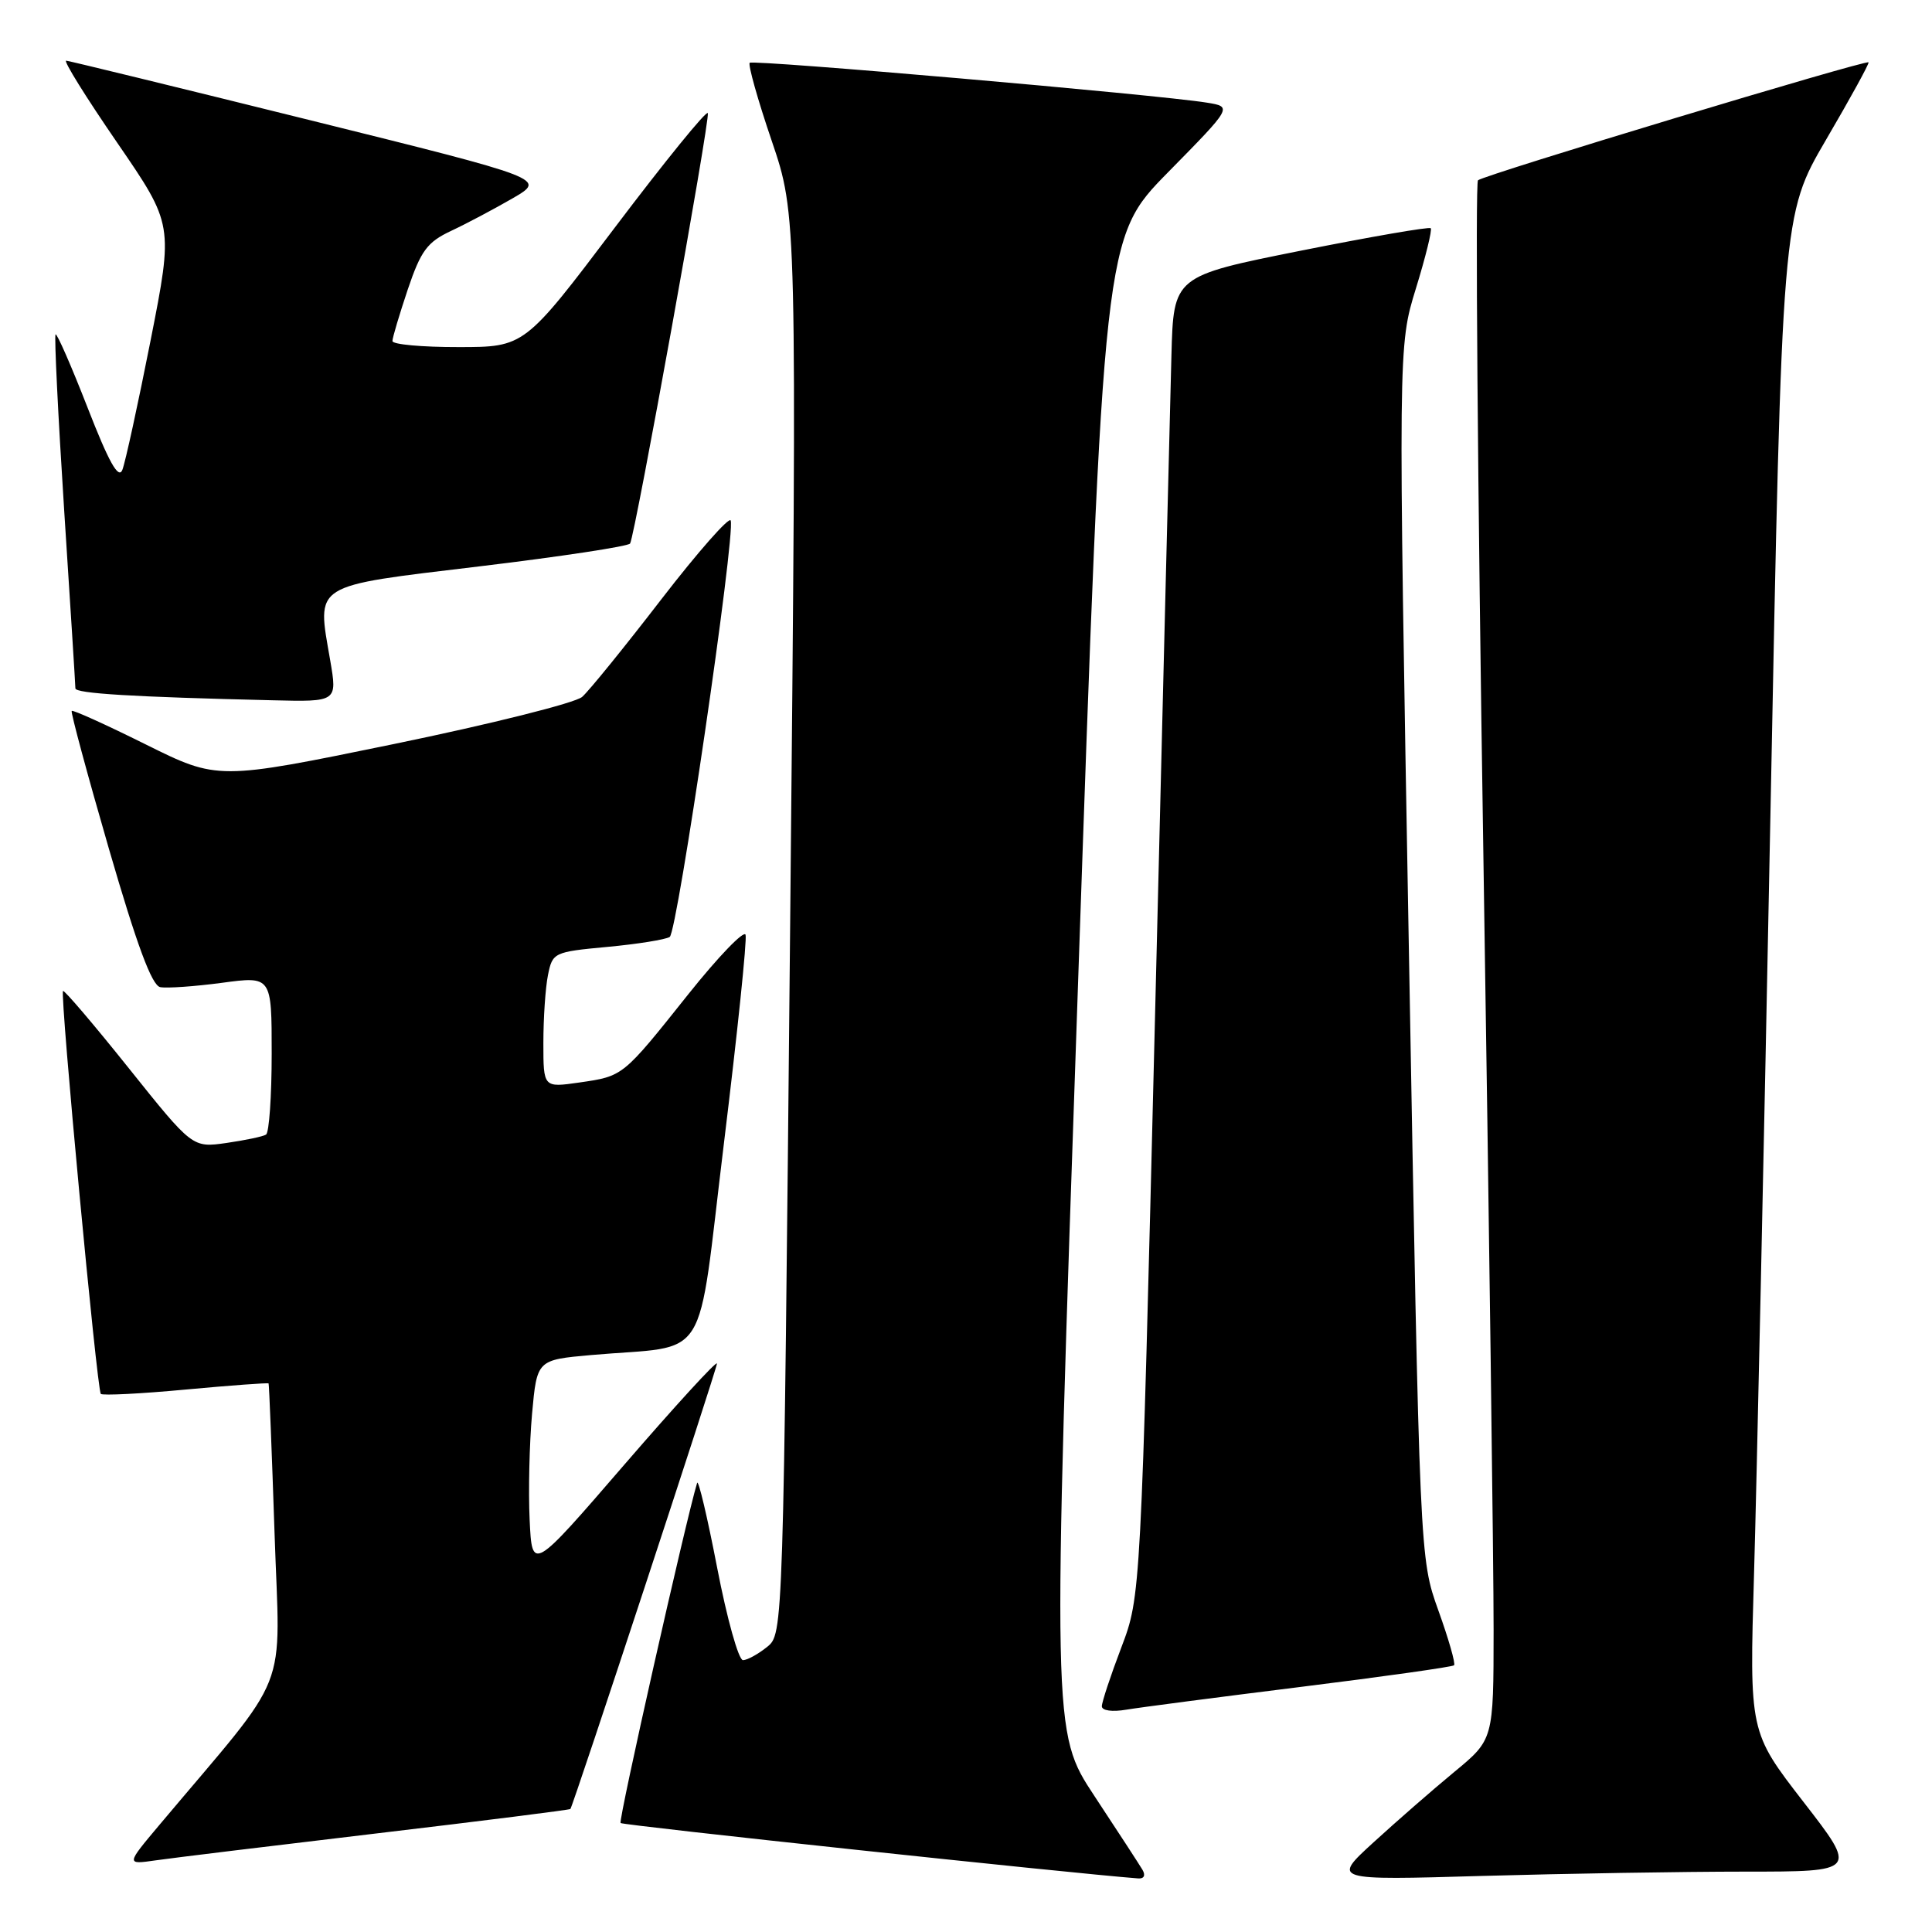 <?xml version="1.0" encoding="UTF-8" standalone="no"?>
<!DOCTYPE svg PUBLIC "-//W3C//DTD SVG 1.1//EN" "http://www.w3.org/Graphics/SVG/1.1/DTD/svg11.dtd" >
<svg xmlns="http://www.w3.org/2000/svg" xmlns:xlink="http://www.w3.org/1999/xlink" version="1.1" viewBox="0 0 256 256">
 <g >
 <path fill="currentColor"
d=" M 151.38 247.75 C 150.97 247.06 148.12 242.68 145.03 238.00 C 139.42 229.50 139.42 229.50 142.84 130.50 C 146.25 31.50 146.25 31.50 154.78 22.82 C 163.31 14.15 163.31 14.15 159.91 13.60 C 153.35 12.54 99.79 7.88 99.34 8.32 C 99.10 8.57 100.40 13.21 102.25 18.64 C 105.60 28.50 105.60 28.50 104.70 122.50 C 103.79 216.50 103.79 216.50 101.64 218.23 C 100.46 219.18 99.03 219.97 98.45 219.98 C 97.87 219.99 96.33 214.49 95.03 207.75 C 93.73 201.01 92.53 195.95 92.37 196.50 C 90.86 201.50 81.91 241.25 82.23 241.56 C 82.53 241.87 141.70 248.20 150.81 248.90 C 151.59 248.96 151.82 248.50 151.38 247.75 Z  M 231.22 248.00 C 246.13 248.00 246.13 248.00 238.96 238.75 C 231.80 229.50 231.80 229.50 232.42 208.50 C 232.76 196.95 233.74 151.73 234.59 108.00 C 236.13 28.50 236.13 28.50 241.97 18.50 C 245.19 13.00 247.72 8.39 247.59 8.26 C 247.24 7.90 196.59 23.19 195.84 23.89 C 195.47 24.22 195.79 64.32 196.55 113.00 C 197.31 161.68 197.92 208.03 197.91 216.00 C 197.90 230.50 197.90 230.50 192.70 234.79 C 189.84 237.15 185.03 241.35 182.00 244.12 C 176.50 249.15 176.50 249.15 196.41 248.57 C 207.36 248.26 223.03 248.00 231.22 248.00 Z  M 49.96 242.93 C 63.97 241.27 75.49 239.82 75.58 239.70 C 75.99 239.14 95.00 181.38 95.00 180.68 C 95.00 180.23 89.49 186.25 82.75 194.05 C 70.50 208.24 70.50 208.24 70.18 201.37 C 70.00 197.59 70.15 191.28 70.50 187.34 C 71.15 180.19 71.15 180.19 78.33 179.55 C 94.32 178.14 92.26 181.43 95.93 151.44 C 97.71 136.90 99.00 124.49 98.79 123.86 C 98.58 123.23 95.18 126.76 91.23 131.71 C 82.47 142.70 82.61 142.59 76.75 143.44 C 72.00 144.12 72.00 144.12 72.00 138.19 C 72.00 134.92 72.27 130.88 72.61 129.20 C 73.21 126.22 73.38 126.13 80.47 125.47 C 84.46 125.10 88.18 124.50 88.74 124.15 C 89.76 123.50 97.47 70.91 96.82 68.97 C 96.64 68.41 92.50 73.10 87.63 79.41 C 82.77 85.72 78.05 91.54 77.14 92.34 C 76.24 93.14 65.01 95.95 52.18 98.59 C 28.86 103.38 28.86 103.38 19.31 98.64 C 14.06 96.03 9.65 94.03 9.50 94.20 C 9.35 94.36 11.57 102.60 14.44 112.50 C 18.14 125.25 20.12 130.59 21.23 130.80 C 22.10 130.97 25.78 130.71 29.40 130.23 C 36.00 129.34 36.00 129.34 36.00 139.61 C 36.00 145.26 35.66 150.09 35.25 150.34 C 34.84 150.60 32.48 151.09 30.00 151.45 C 25.50 152.09 25.50 152.09 17.07 141.55 C 12.44 135.76 8.51 131.15 8.35 131.31 C 7.93 131.74 12.85 184.18 13.36 184.70 C 13.60 184.93 18.67 184.68 24.63 184.12 C 30.58 183.57 35.52 183.21 35.59 183.31 C 35.66 183.41 36.02 192.35 36.38 203.17 C 37.10 225.06 38.78 220.82 21.14 241.79 C 16.70 247.07 16.70 247.07 20.60 246.51 C 22.74 246.20 35.96 244.59 49.96 242.93 Z  M 172.39 223.52 C 183.34 222.16 192.46 220.87 192.67 220.66 C 192.89 220.45 191.95 217.17 190.59 213.39 C 188.12 206.50 188.12 206.50 186.69 126.18 C 185.26 45.86 185.26 45.86 187.61 38.24 C 188.90 34.05 189.79 30.45 189.58 30.24 C 189.36 30.03 181.61 31.37 172.35 33.22 C 155.50 36.59 155.50 36.59 155.22 47.11 C 155.06 52.89 154.09 92.25 153.05 134.56 C 151.16 211.50 151.16 211.50 148.58 218.30 C 147.16 222.03 146.00 225.54 146.00 226.09 C 146.00 226.67 147.38 226.86 149.25 226.54 C 151.04 226.24 161.45 224.88 172.39 223.52 Z  M 43.75 87.48 C 41.98 77.22 41.15 77.74 63.50 75.05 C 74.26 73.76 83.26 72.39 83.49 72.02 C 84.15 70.94 94.11 15.82 93.79 14.99 C 93.63 14.57 88.10 21.38 81.50 30.11 C 69.50 45.99 69.50 45.99 60.75 45.99 C 55.94 46.00 52.00 45.64 52.00 45.19 C 52.00 44.75 52.92 41.68 54.03 38.36 C 55.77 33.21 56.61 32.08 59.78 30.59 C 61.83 29.63 65.50 27.68 67.94 26.27 C 72.38 23.69 72.38 23.69 40.94 15.89 C 23.65 11.60 9.17 8.07 8.77 8.04 C 8.36 8.02 11.40 12.90 15.51 18.88 C 22.98 29.76 22.98 29.76 19.95 45.13 C 18.28 53.58 16.60 61.29 16.21 62.27 C 15.70 63.54 14.41 61.22 11.60 54.00 C 9.45 48.49 7.54 44.12 7.36 44.31 C 7.18 44.49 7.69 54.96 8.50 67.57 C 9.32 80.18 9.99 90.82 9.99 91.21 C 10.00 91.89 17.56 92.35 36.10 92.79 C 44.70 93.00 44.70 93.00 43.75 87.48 Z "/>
</g>
</svg>